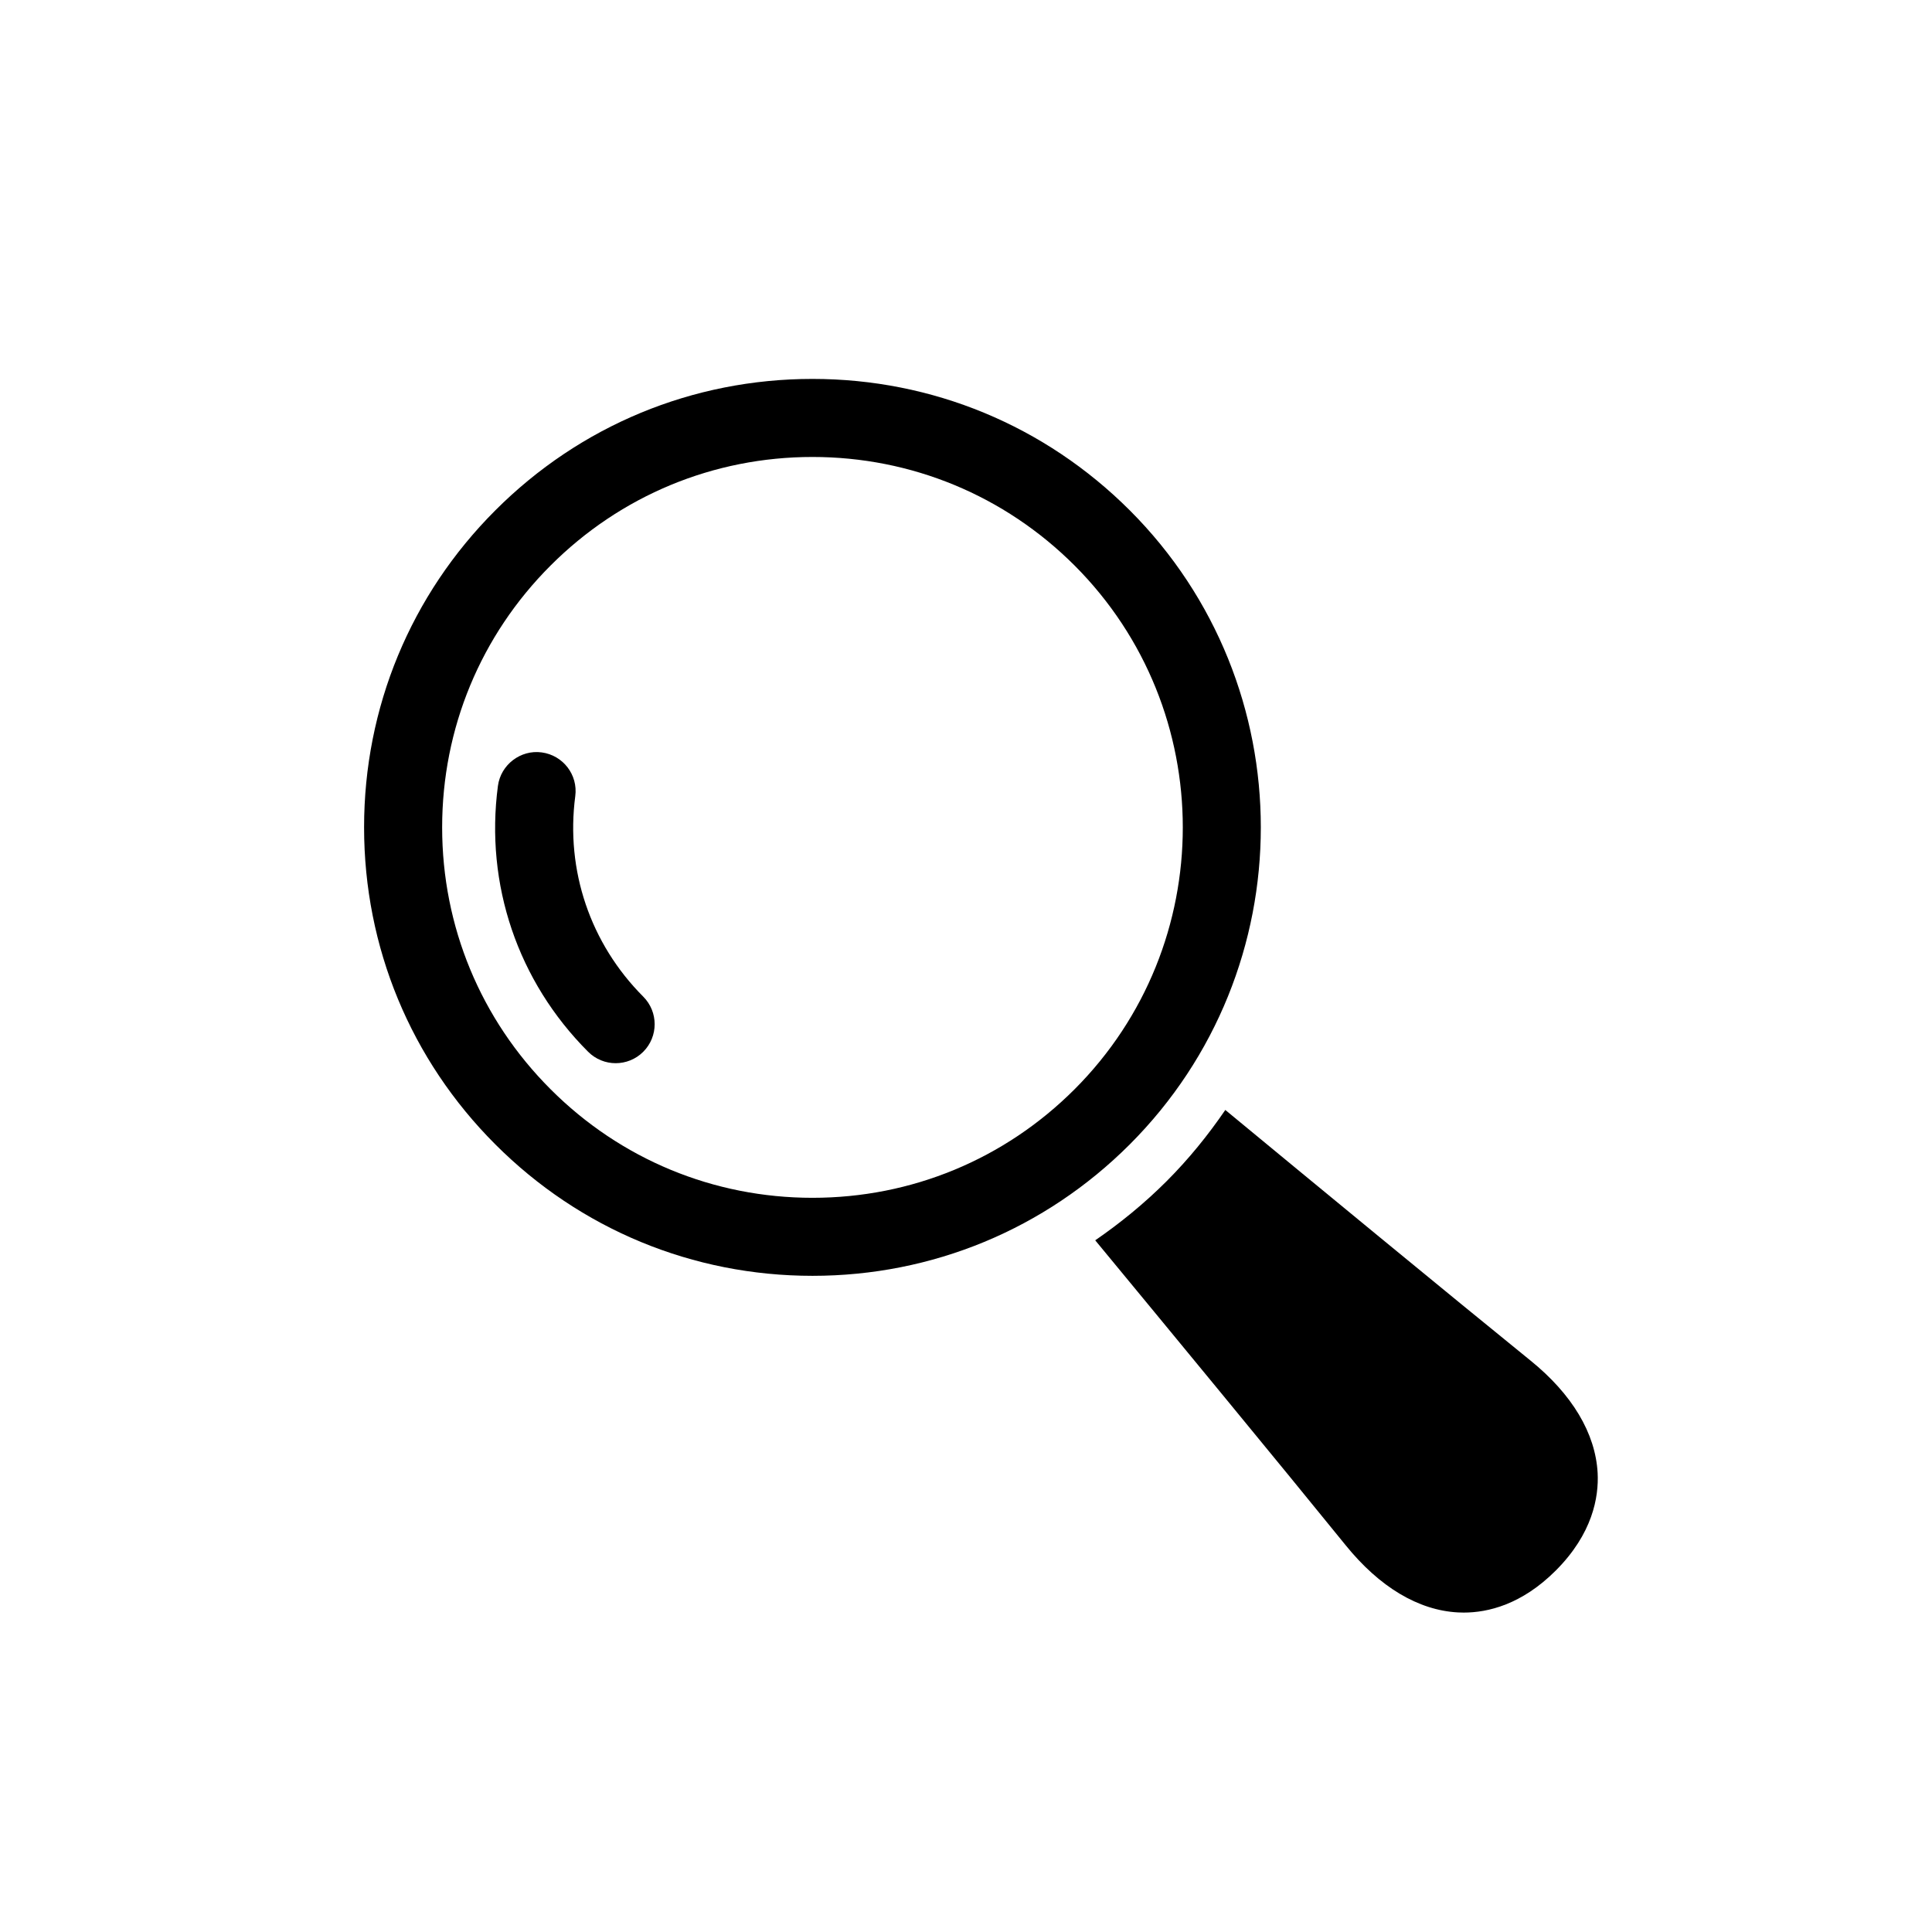 <?xml version="1.0" encoding="UTF-8"?>
<svg width="700pt" height="700pt" version="1.1" viewBox="20 20 650 500" xmlns="http://www.w3.org/2000/svg">
 <g>
  <path d="m400.07 116.67c-28.523-28.488-66.414-44.188-106.73-44.188-40.301 0-78.172 15.699-106.66 44.188-28.508 28.488-44.203 66.379-44.188 106.7 0 40.301 15.68 78.191 44.188 106.68 28.488 28.508 66.379 44.188 106.68 44.188 40.301 0 78.191-15.68 106.71-44.188 58.824-58.836 58.824-154.56 0.004-213.38zm-106.7 231.32c-33.285 0-64.574-12.949-88.113-36.504-23.555-23.539-36.504-54.828-36.504-88.113s12.949-64.594 36.504-88.129c23.539-23.539 54.828-36.504 88.094-36.504 33.285 0 64.609 12.969 88.164 36.504 48.562 48.598 48.562 127.66 0 176.24-23.555 23.555-54.859 36.504-88.145 36.504z"/>
  <path d="m213.54 212.87c0.961-7.176-4.094-13.773-11.305-14.734-7.035-0.961-13.773 4.094-14.719 11.305-4.375 33.145 6.684 65.73 30.344 89.406 2.555 2.555 5.914 3.852 9.273 3.852 3.344 0 6.719-1.277 9.273-3.832 5.129-5.129 5.129-13.441 0-18.566-17.809-17.871-26.141-42.441-22.867-67.43z"/>
  <path d="m534.84 402.68c-26.426-21.422-74.41-60.953-102.6-84.246-5.773 8.434-12.285 16.504-19.773 23.992-7.453 7.438-15.504 14.016-23.992 19.863 23.273 28.176 62.809 76.125 84.211 102.53 11.41 14.121 24.5 21.961 37.852 22.664 0.613 0.035 1.262 0.051 1.926 0.051 8.102 0 19.477-2.66 30.957-14.141 12.406-12.406 14.508-24.711 14.086-32.848-0.738-13.352-8.559-26.457-22.664-37.867z"/>
 </g>
</svg>
